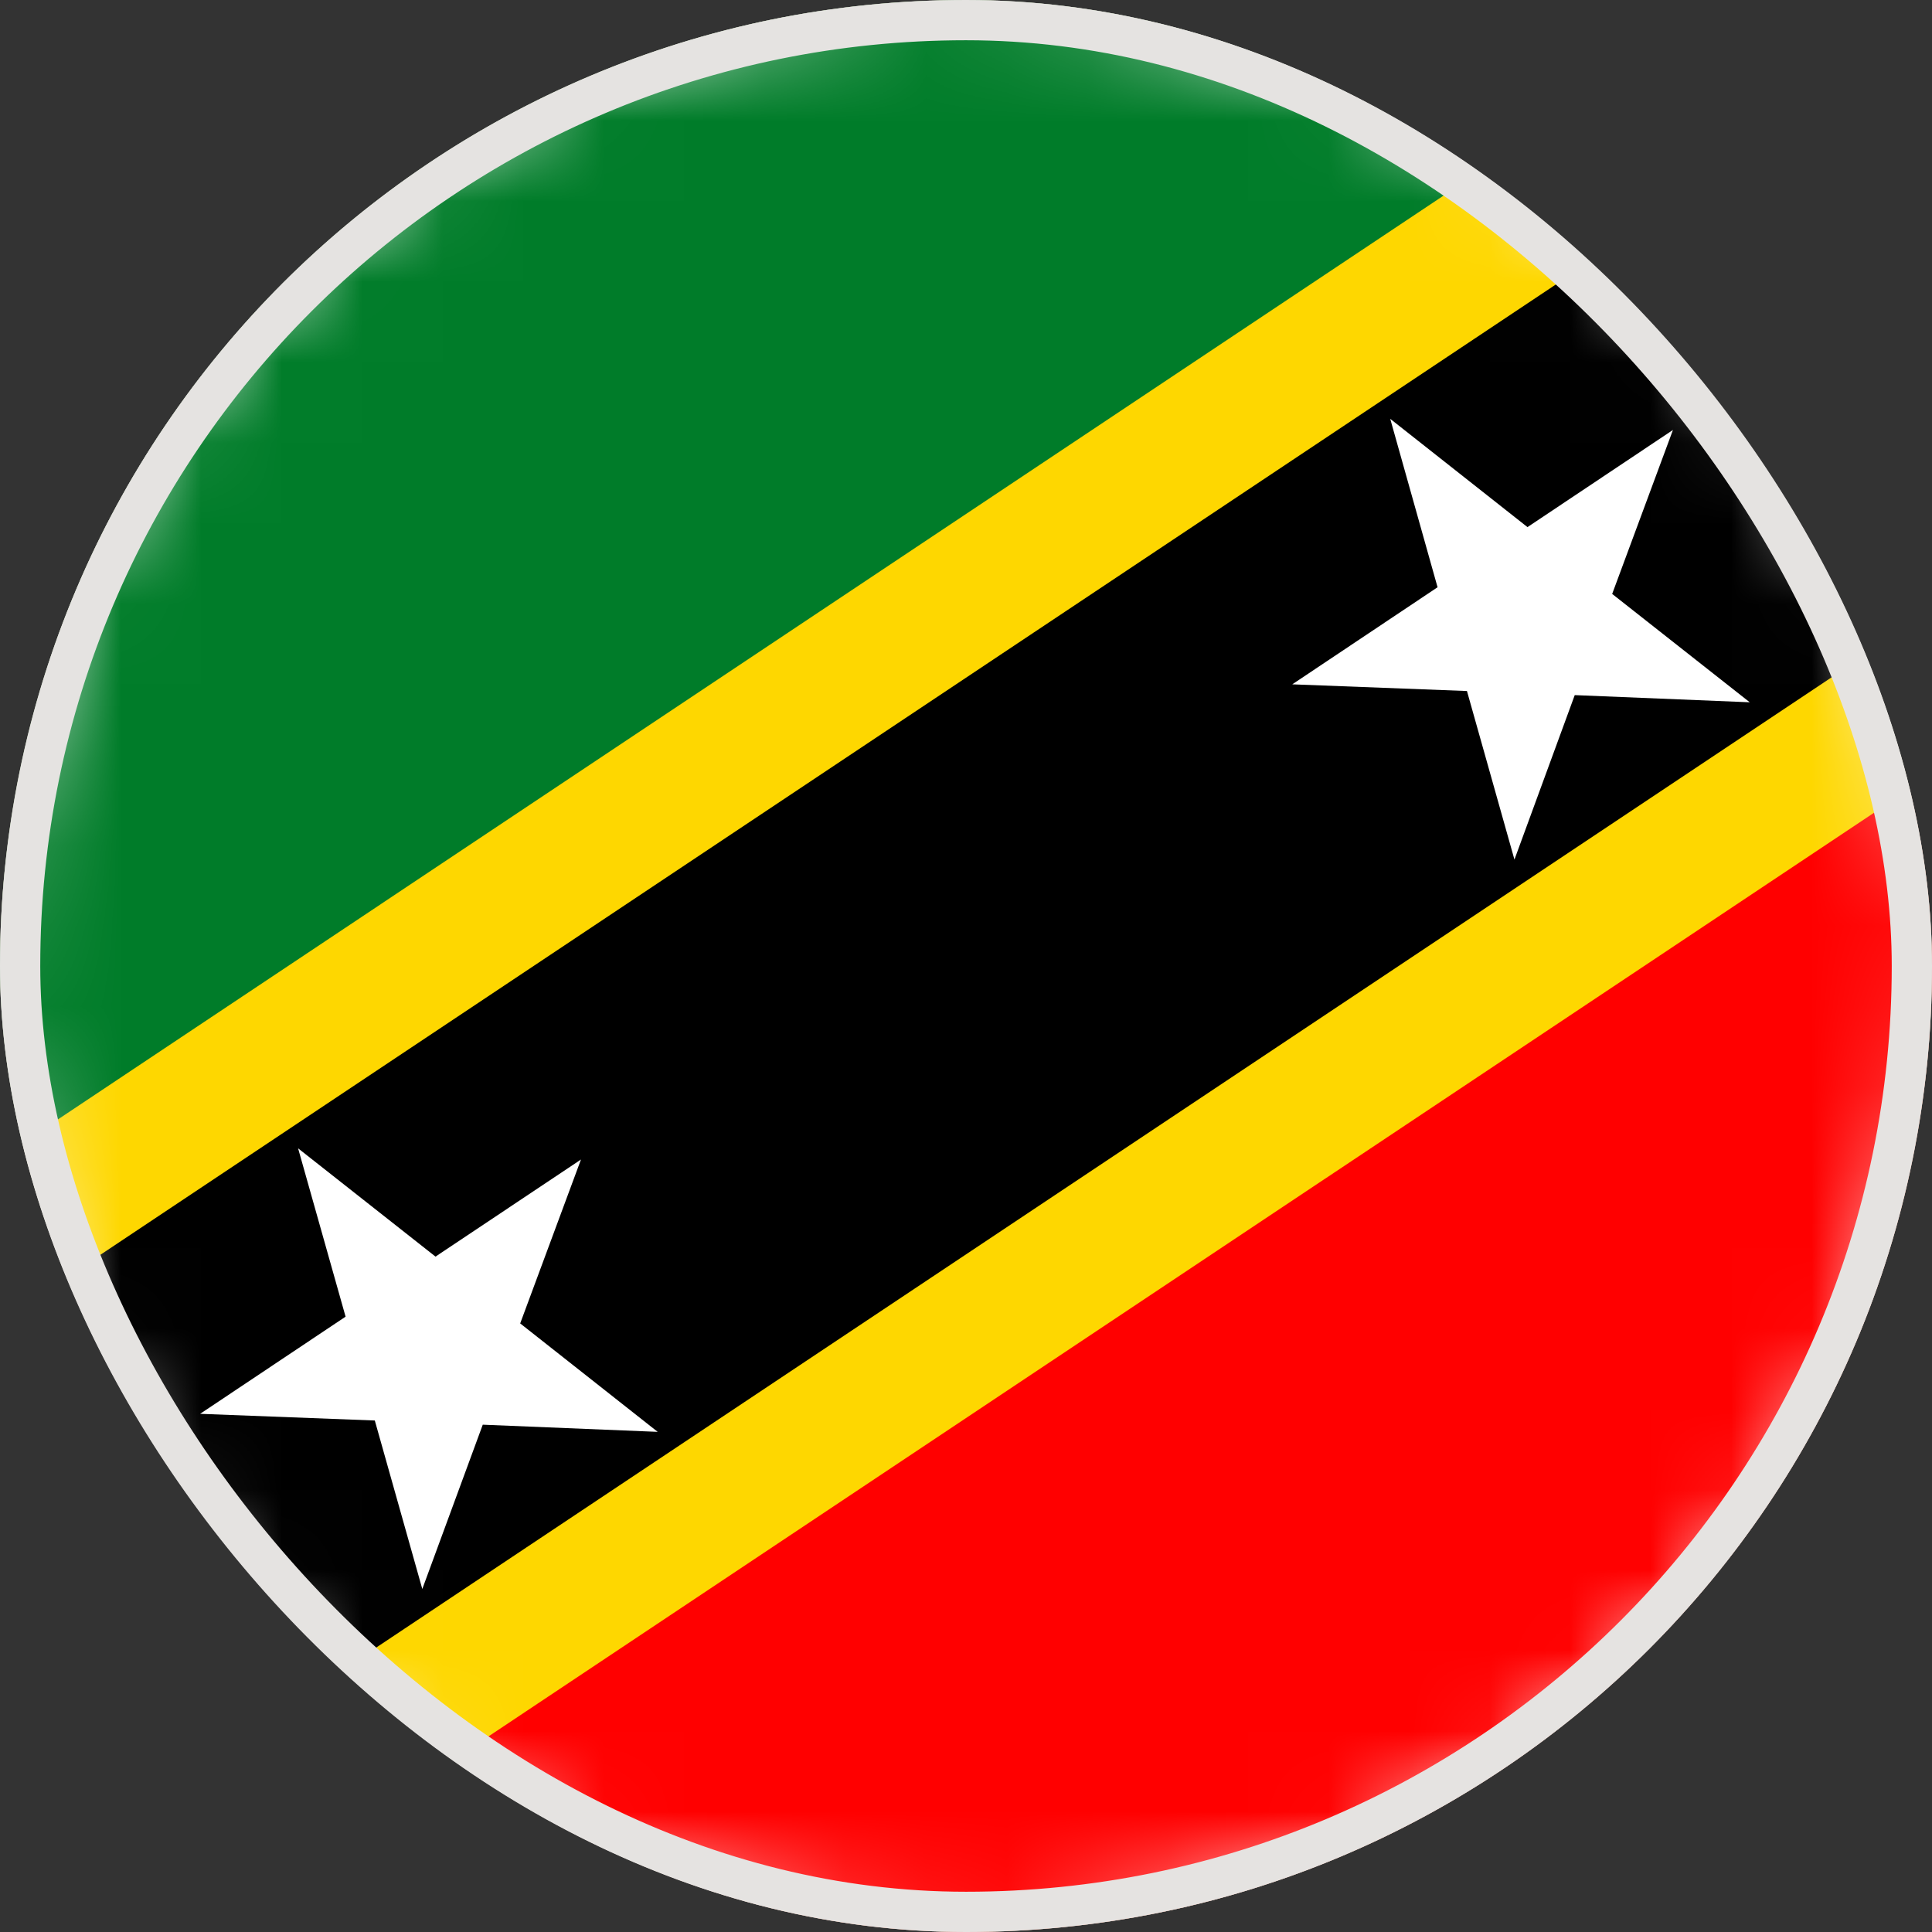<svg width="24" height="24" viewBox="0 0 24 24" fill="none" xmlns="http://www.w3.org/2000/svg">
<rect x="0" y="0" width="24" height="24" fill="#333333" stroke="none"/>
<g clip-path="url(#clip0_16335_3973)">
<path d="M23.845 13.924C24.907 7.382 20.464 1.218 13.923 0.156C7.381 -0.906 1.217 3.537 0.155 10.078C-0.907 16.62 3.535 22.784 10.077 23.846C16.619 24.908 22.783 20.466 23.845 13.924Z" fill="white"/>
<mask id="mask0_16335_3973" style="mask-type:luminance" maskUnits="userSpaceOnUse" x="-1" y="-1" width="26" height="26">
<path d="M23.845 13.924C24.907 7.382 20.464 1.218 13.923 0.156C7.381 -0.906 1.217 3.537 0.155 10.078C-0.907 16.62 3.535 22.784 10.077 23.846C16.619 24.908 22.783 20.466 23.845 13.924Z" fill="white"/>
</mask>
<g mask="url(#mask0_16335_3973)">
<path d="M30.001 0H-5.999V24H30.001V0Z" fill="#FED700"/>
<path fill-rule="evenodd" clip-rule="evenodd" d="M24.628 0H30.001V3.582L-0.627 24H-5.999V20.418L24.628 0Z" fill="black"/>
<path fill-rule="evenodd" clip-rule="evenodd" d="M30.001 5.616V24H2.423L30.001 5.616Z" fill="#FF0000"/>
<path fill-rule="evenodd" clip-rule="evenodd" d="M-5.999 0H21.577L-5.999 18.385V0Z" fill="#007C29"/>
<path fill-rule="evenodd" clip-rule="evenodd" d="M2.486 17.563L4.293 16.356L3.703 14.265L5.41 15.61L7.217 14.404L6.462 16.44L8.17 17.787L5.997 17.698L5.246 19.739L4.656 17.646L2.486 17.563Z" fill="white"/>
<path fill-rule="evenodd" clip-rule="evenodd" d="M16.053 8.501L17.858 7.295L17.27 5.203L18.975 6.548L20.782 5.341L20.027 7.378L21.736 8.724L19.562 8.635L18.813 10.678L18.223 8.584L16.053 8.501Z" fill="white"/>
</g>
</g>
<rect x="0.25" y="0.25" width="23.5" height="23.5" rx="11.75" stroke="#E5E3E1" stroke-width="0.5"/>
<defs>
<clipPath id="clip0_16335_3973">
<rect width="24" height="24" rx="12" fill="white"/>
</clipPath>
</defs>
</svg>
